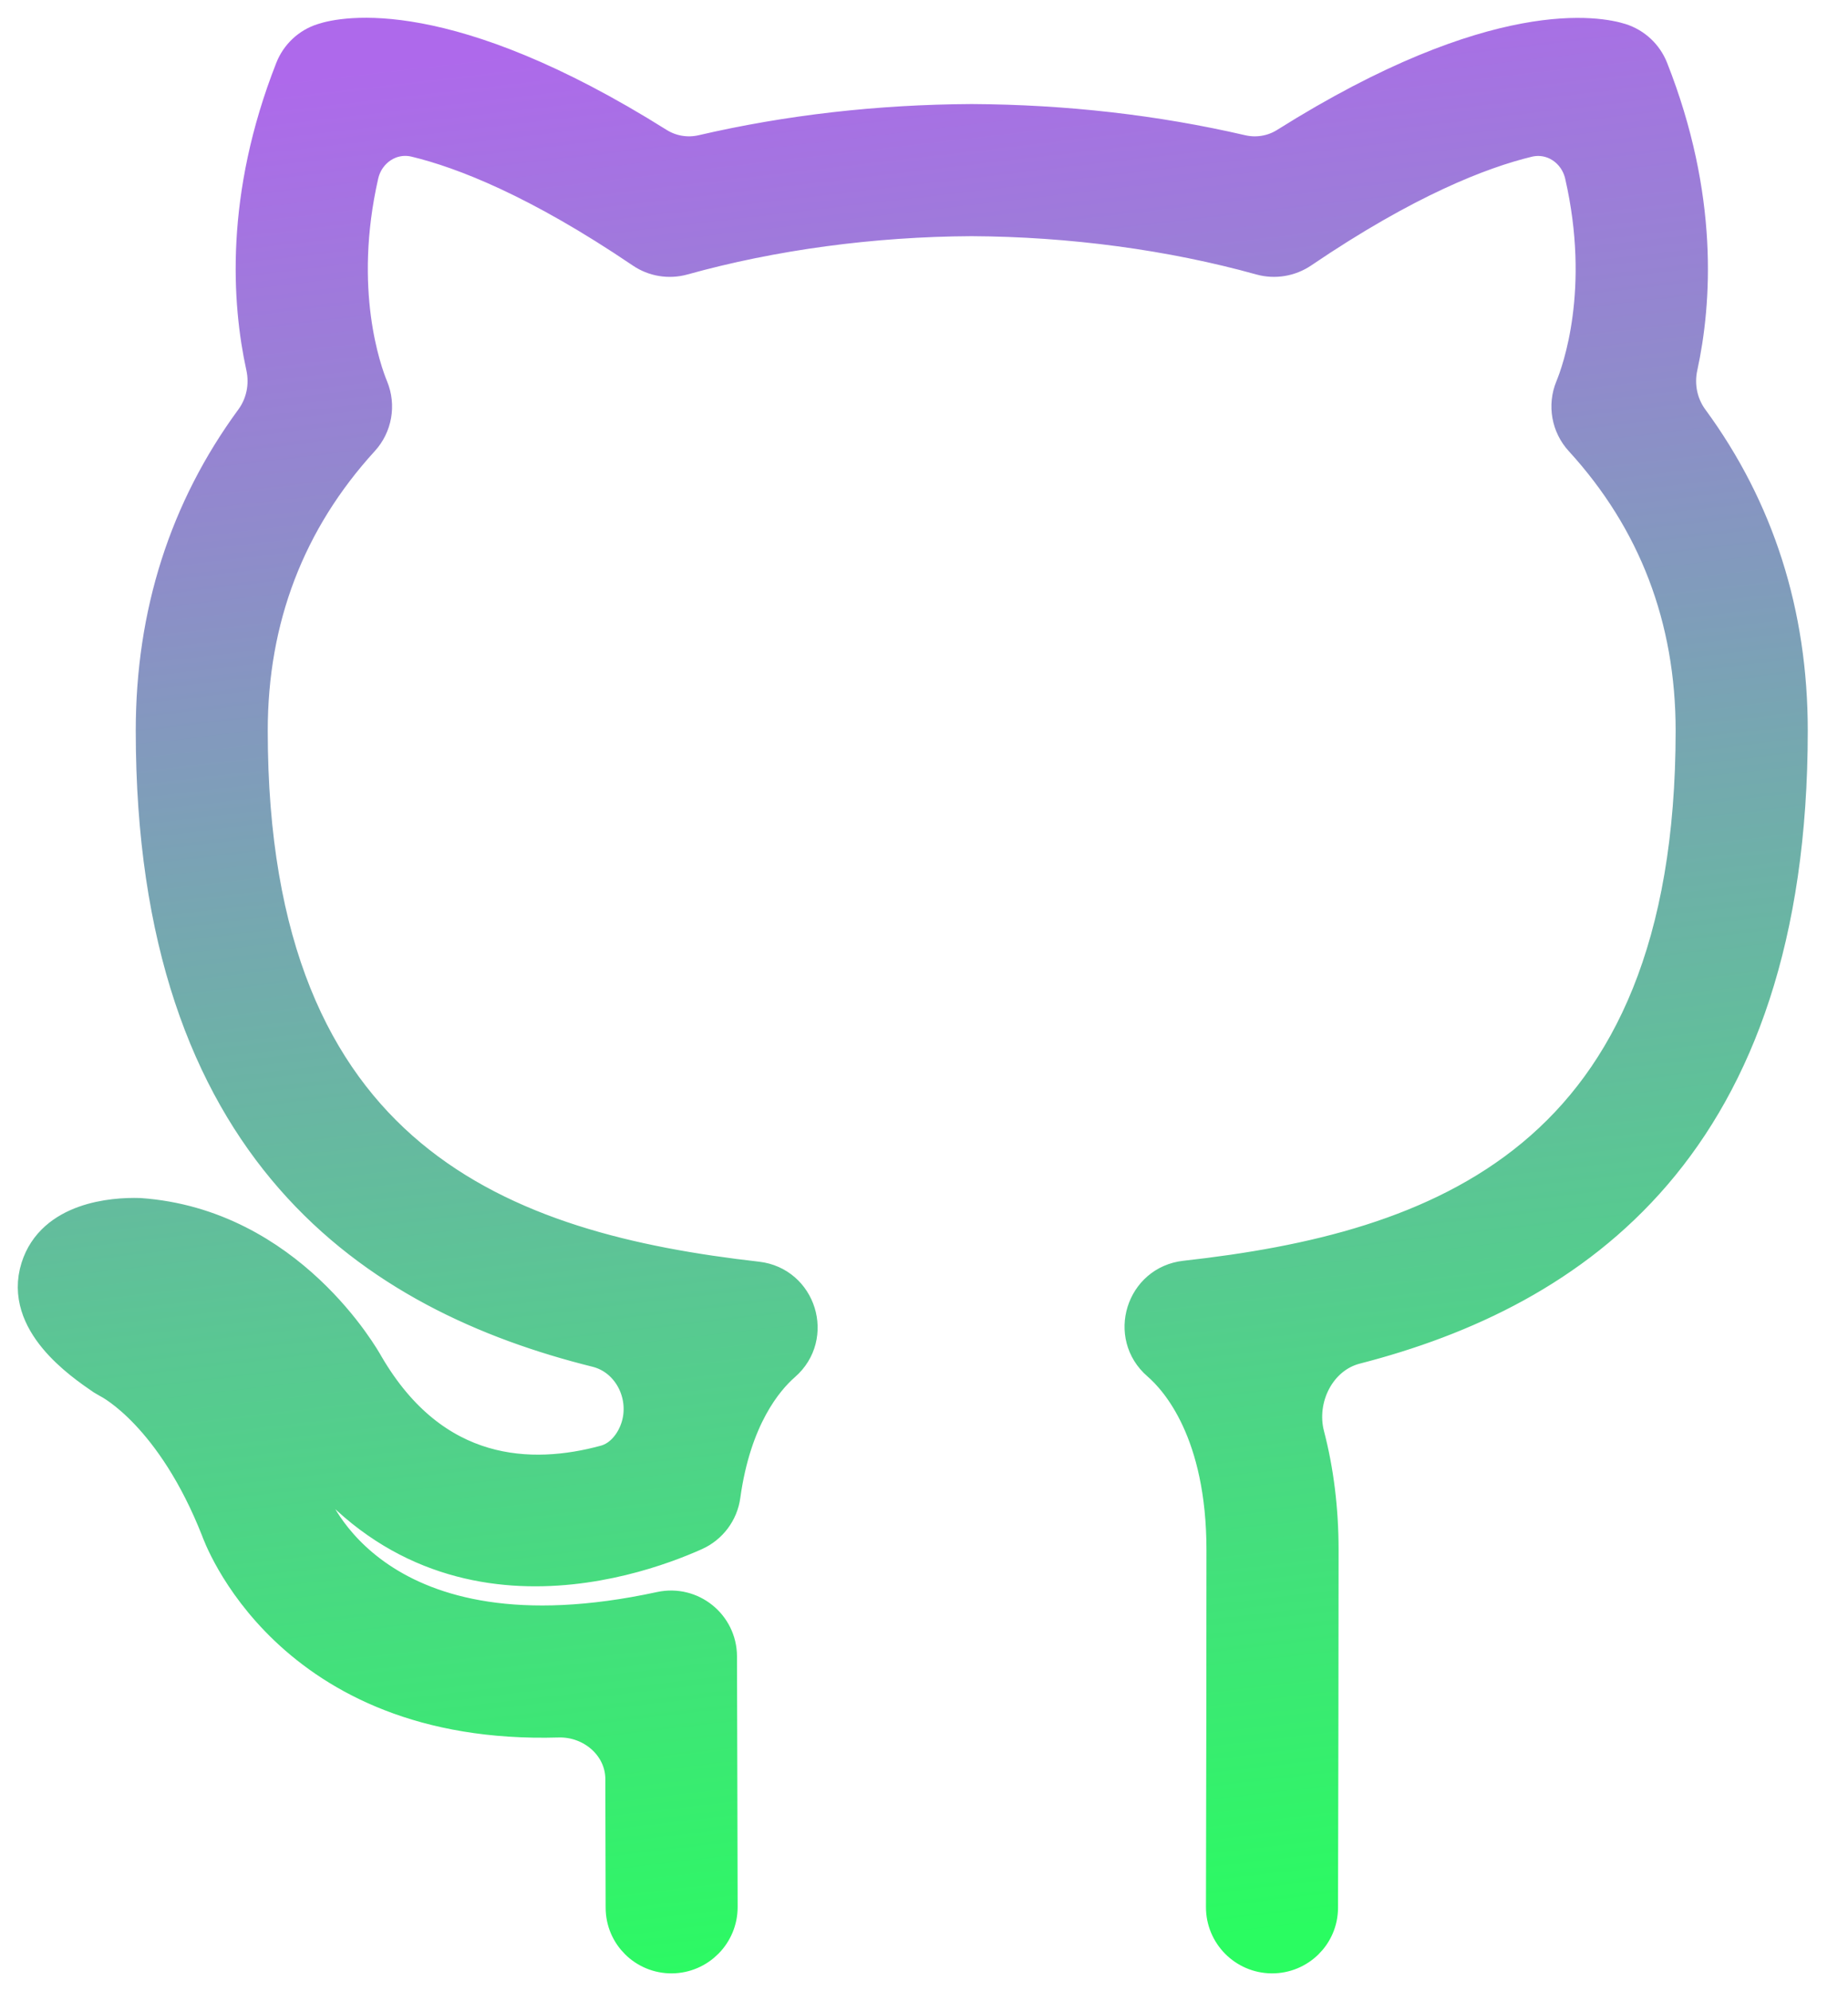 <svg width="26" height="28" viewBox="0 0 26 28" fill="none" xmlns="http://www.w3.org/2000/svg">
<path d="M9.451 27.499C9.077 27.501 8.772 27.201 8.771 26.826C8.77 26.366 8.768 25.75 8.767 25.158L8.767 25.019C8.766 24.535 8.336 24.168 7.853 24.182C4.045 24.294 3.088 21.535 3.076 21.504C2.442 19.895 1.575 19.436 1.537 19.417L1.453 19.368C1.139 19.153 0.305 18.582 0.542 17.831C0.756 17.154 1.585 17.084 1.962 17.096C4.05 17.242 5.106 19.119 5.15 19.198C6.096 20.82 7.485 20.852 8.519 20.57C8.754 20.506 8.922 20.289 8.99 20.055C9.122 19.596 8.859 19.091 8.396 18.976C5.3 18.206 2.16 16.184 2.16 10.275C2.16 8.635 2.628 7.169 3.555 5.906C3.713 5.691 3.768 5.417 3.711 5.156C3.513 4.252 3.413 2.771 4.12 0.975C4.195 0.785 4.351 0.638 4.546 0.577C4.819 0.486 6.274 0.173 9.247 2.039C9.437 2.158 9.667 2.196 9.886 2.145C11.094 1.865 12.363 1.72 13.669 1.713C14.981 1.72 16.252 1.865 17.462 2.145C17.681 2.196 17.912 2.158 18.102 2.038C21.071 0.173 22.523 0.49 22.797 0.577C22.991 0.639 23.147 0.785 23.222 0.974C23.932 2.77 23.832 4.251 23.635 5.156C23.578 5.417 23.633 5.691 23.791 5.906C24.716 7.166 25.184 8.632 25.184 10.275C25.184 16.103 22.128 18.146 19.068 18.933C18.542 19.069 18.248 19.663 18.386 20.188C18.515 20.683 18.583 21.224 18.583 21.797C18.583 22.738 18.579 25.443 18.575 26.826C18.574 27.201 18.268 27.501 17.893 27.499C17.518 27.496 17.216 27.191 17.217 26.816C17.221 25.436 17.224 22.736 17.224 21.796C17.224 20.138 16.584 19.404 16.307 19.165C15.859 18.778 16.088 18.042 16.677 17.977C20.212 17.584 23.825 16.361 23.825 10.274C23.825 8.692 23.297 7.313 22.256 6.175C22.078 5.981 22.028 5.701 22.128 5.458C22.229 5.214 22.636 4.079 22.265 2.458C22.184 2.104 21.845 1.876 21.492 1.961C20.827 2.122 19.778 2.528 18.307 3.526C18.142 3.637 17.936 3.672 17.744 3.619C16.479 3.267 15.069 3.078 13.668 3.071C12.274 3.078 10.867 3.267 9.604 3.619C9.412 3.672 9.206 3.638 9.042 3.526C7.568 2.528 6.517 2.121 5.85 1.96C5.497 1.875 5.158 2.103 5.077 2.457C4.708 4.079 5.114 5.214 5.215 5.458C5.315 5.701 5.266 5.981 5.088 6.175C4.045 7.317 3.517 8.696 3.517 10.274C3.517 16.358 7.123 17.589 10.651 17.99C11.237 18.057 11.465 18.788 11.02 19.176C10.767 19.397 10.32 19.931 10.168 21.028C10.137 21.26 9.987 21.459 9.774 21.555C8.877 21.957 5.808 23.024 3.968 19.868C3.871 19.706 3.749 19.822 3.844 19.985C4.021 20.288 4.194 20.639 4.353 21.043C4.397 21.172 5.274 23.503 9.297 22.631C9.719 22.54 10.117 22.86 10.119 23.291L10.124 25.155C10.125 25.744 10.127 26.357 10.128 26.815C10.129 27.19 9.826 27.496 9.451 27.499Z" fill="url(#paint0_linear_140_761)" stroke="url(#paint1_linear_140_761)" stroke-width="0.5" stroke-linejoin="round"/>
<defs>
<linearGradient id="paint0_linear_140_761" x1="73.834" y1="20.691" x2="70.651" y2="-6.676" gradientUnits="userSpaceOnUse">
<stop stop-color="#2AFC61"/>
<stop offset="1" stop-color="#AE69EB"/>
</linearGradient>
<linearGradient id="paint1_linear_140_761" x1="73.834" y1="20.691" x2="70.651" y2="-6.676" gradientUnits="userSpaceOnUse">
<stop stop-color="#2AFC61"/>
<stop offset="1" stop-color="#AE69EB"/>
</linearGradient>
</defs>
</svg>

